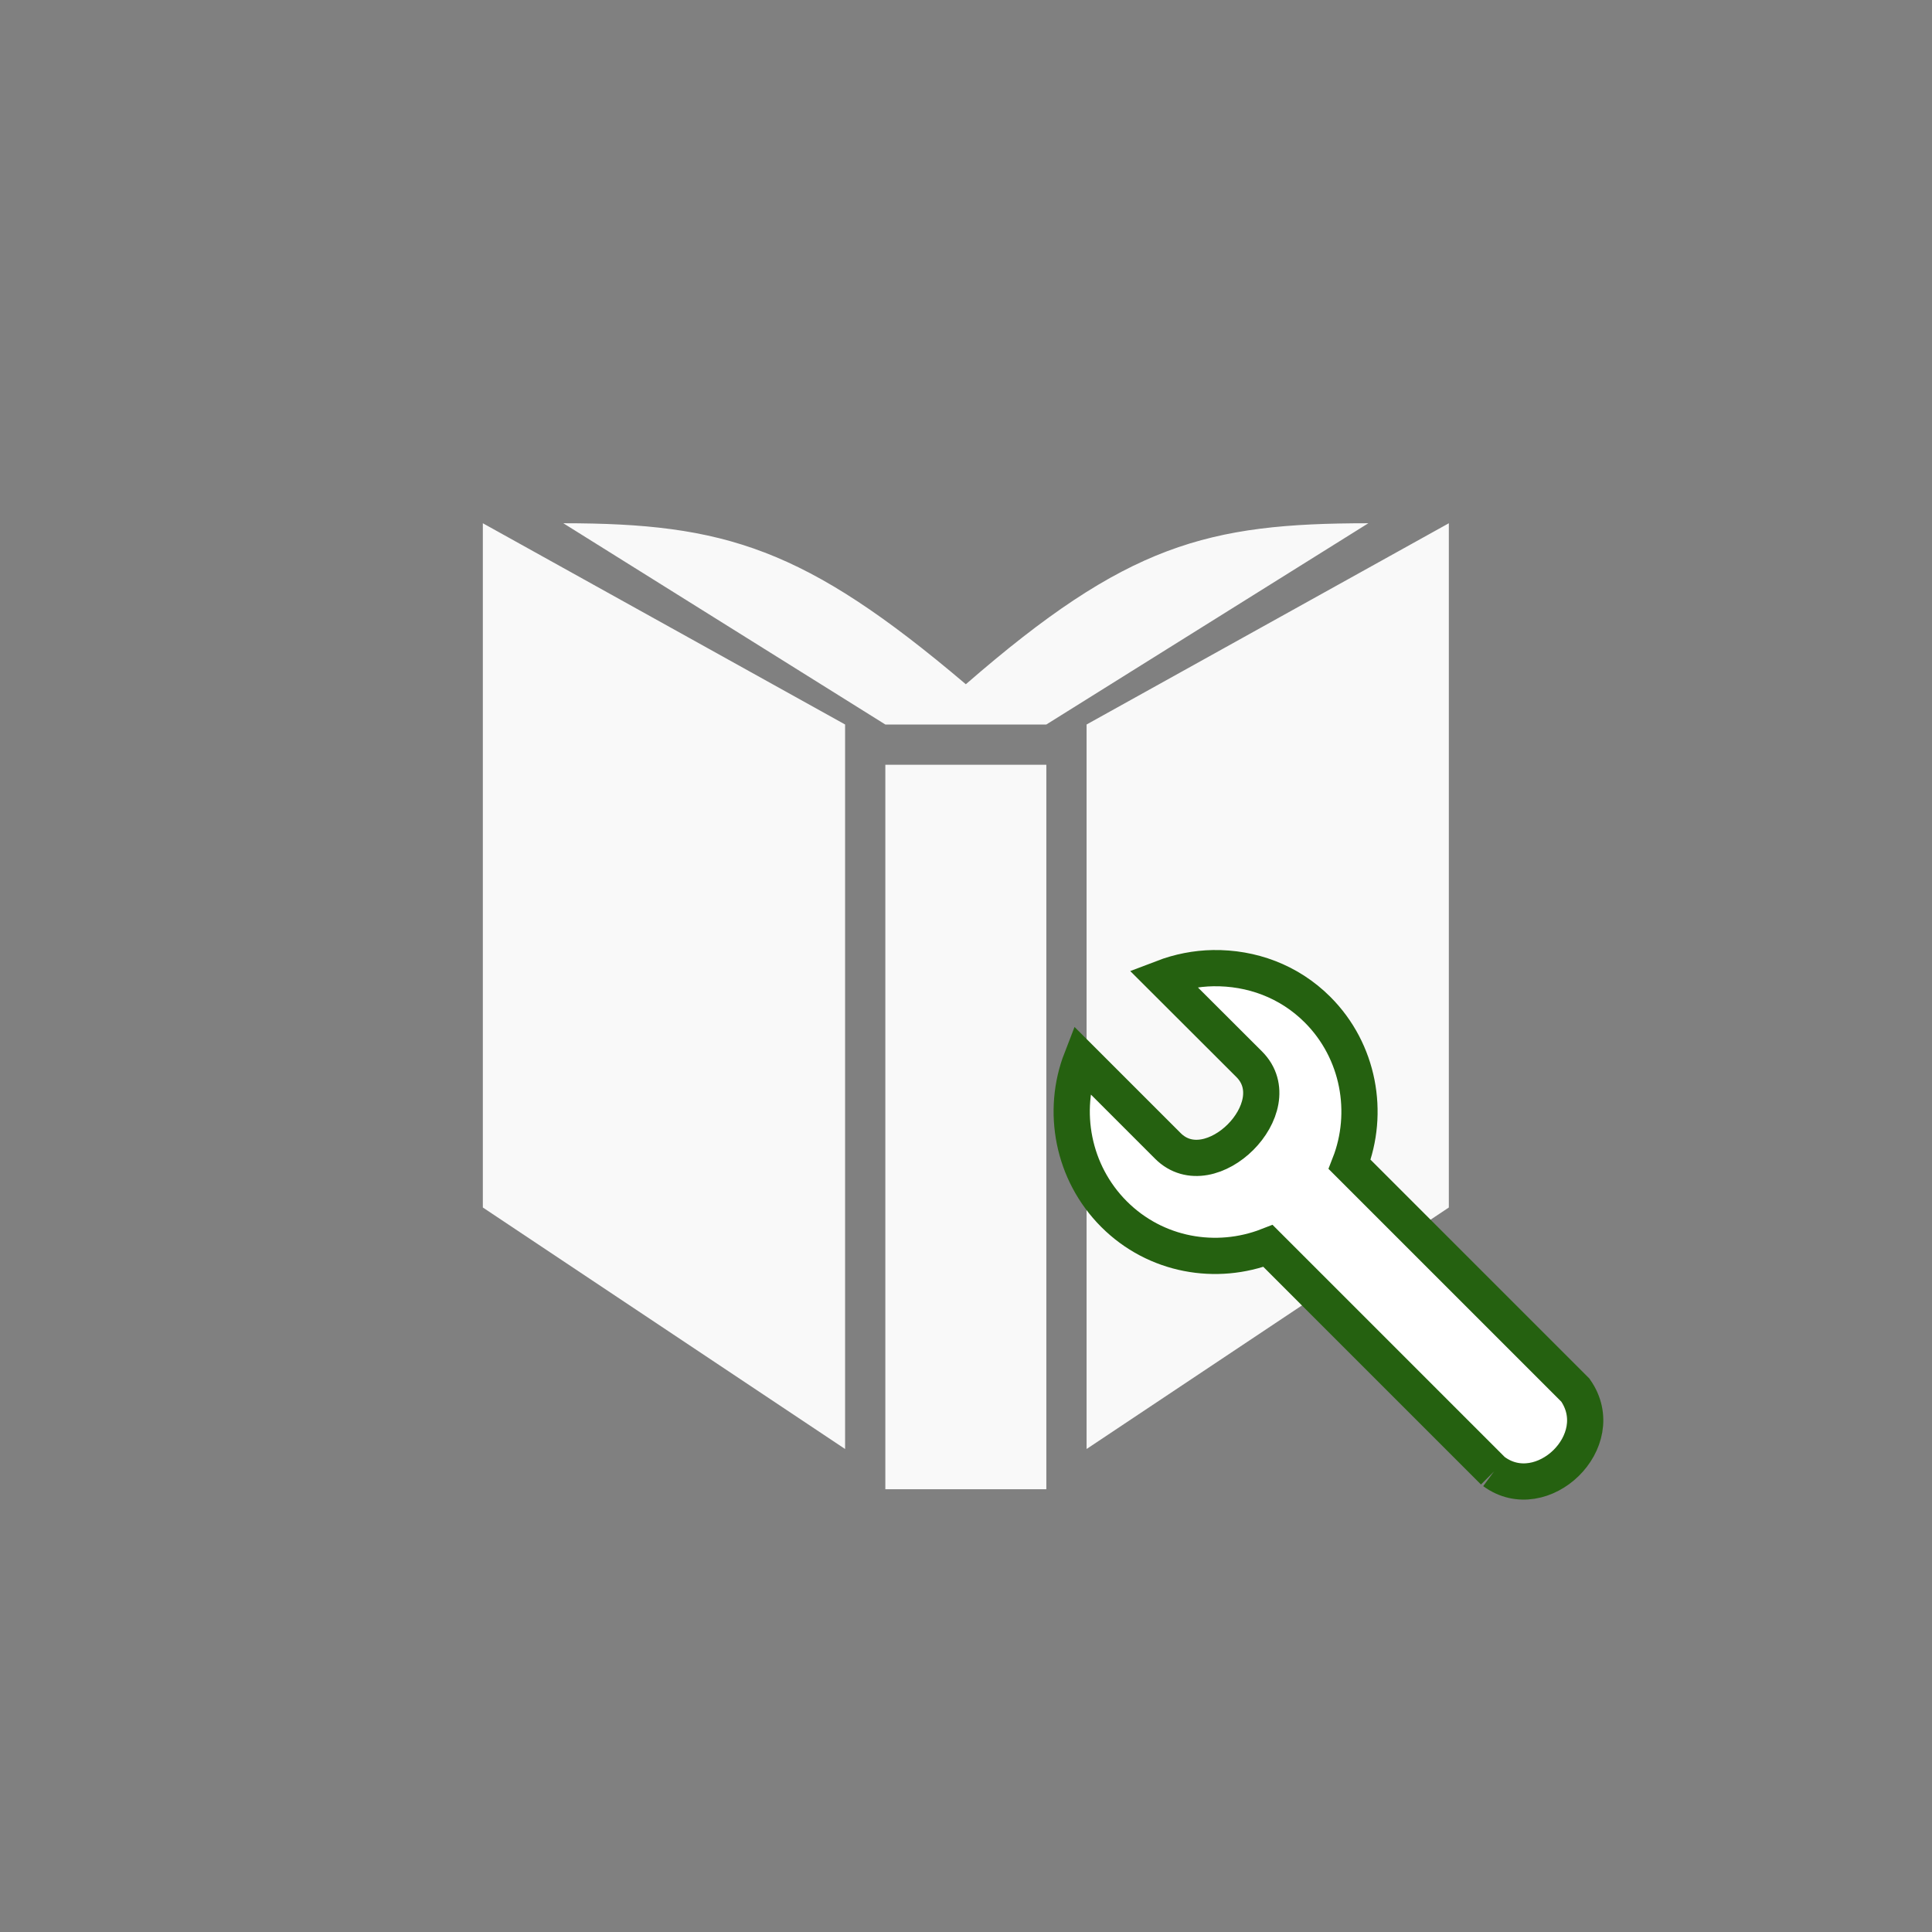 <!-- color: #266318 -->
<svg xmlns="http://www.w3.org/2000/svg" xmlns:xlink="http://www.w3.org/1999/xlink" width="48px" height="48px" viewBox="0 0 48 48" version="1.1">
<rect x="0" y="0" width="48" height="48" fill="#808080" stroke="none"/>
<g id="surface1">
<path style=" stroke:none;fill-rule:nonzero;fill:rgb(97.647%,97.647%,97.647%);fill-opacity:1;" d="M 25.996 37 L 25.996 19 L 21.996 19 L 21.996 37 M 20.996 18 L 11.996 13 L 11.996 30 L 20.996 36 M 35.996 30 L 35.996 13 L 26.996 18 L 26.996 36 M 33.996 13 C 29.996 13 27.996 13.52 23.996 17 C 19.996 13.605 17.996 13 13.996 13 L 21.996 18 L 25.996 18 M 33.996 13 "/>
<path style="fill-rule:nonzero;fill:rgb(100%,100%,100%);fill-opacity:1;stroke-width:0.254;stroke-linecap:butt;stroke-linejoin:miter;stroke:rgb(14.51%,38.039%,6.275%);stroke-opacity:1;stroke-miterlimit:4;" d="M 10.475 10.32 L 8.892 8.737 C 8.53 8.878 8.104 8.806 7.812 8.514 C 7.52 8.222 7.443 7.79 7.583 7.429 L 8.189 8.035 C 8.488 8.335 9.06 7.763 8.76 7.463 L 8.154 6.858 C 8.269 6.814 8.389 6.791 8.507 6.789 C 8.774 6.785 9.038 6.879 9.239 7.08 C 9.531 7.372 9.605 7.804 9.464 8.165 L 11.047 9.748 C 11.297 10.105 10.812 10.566 10.476 10.319 M 10.477 10.32 " transform="matrix(3.543,0,0,3.543,0,0)"/>
</g>
</svg>
